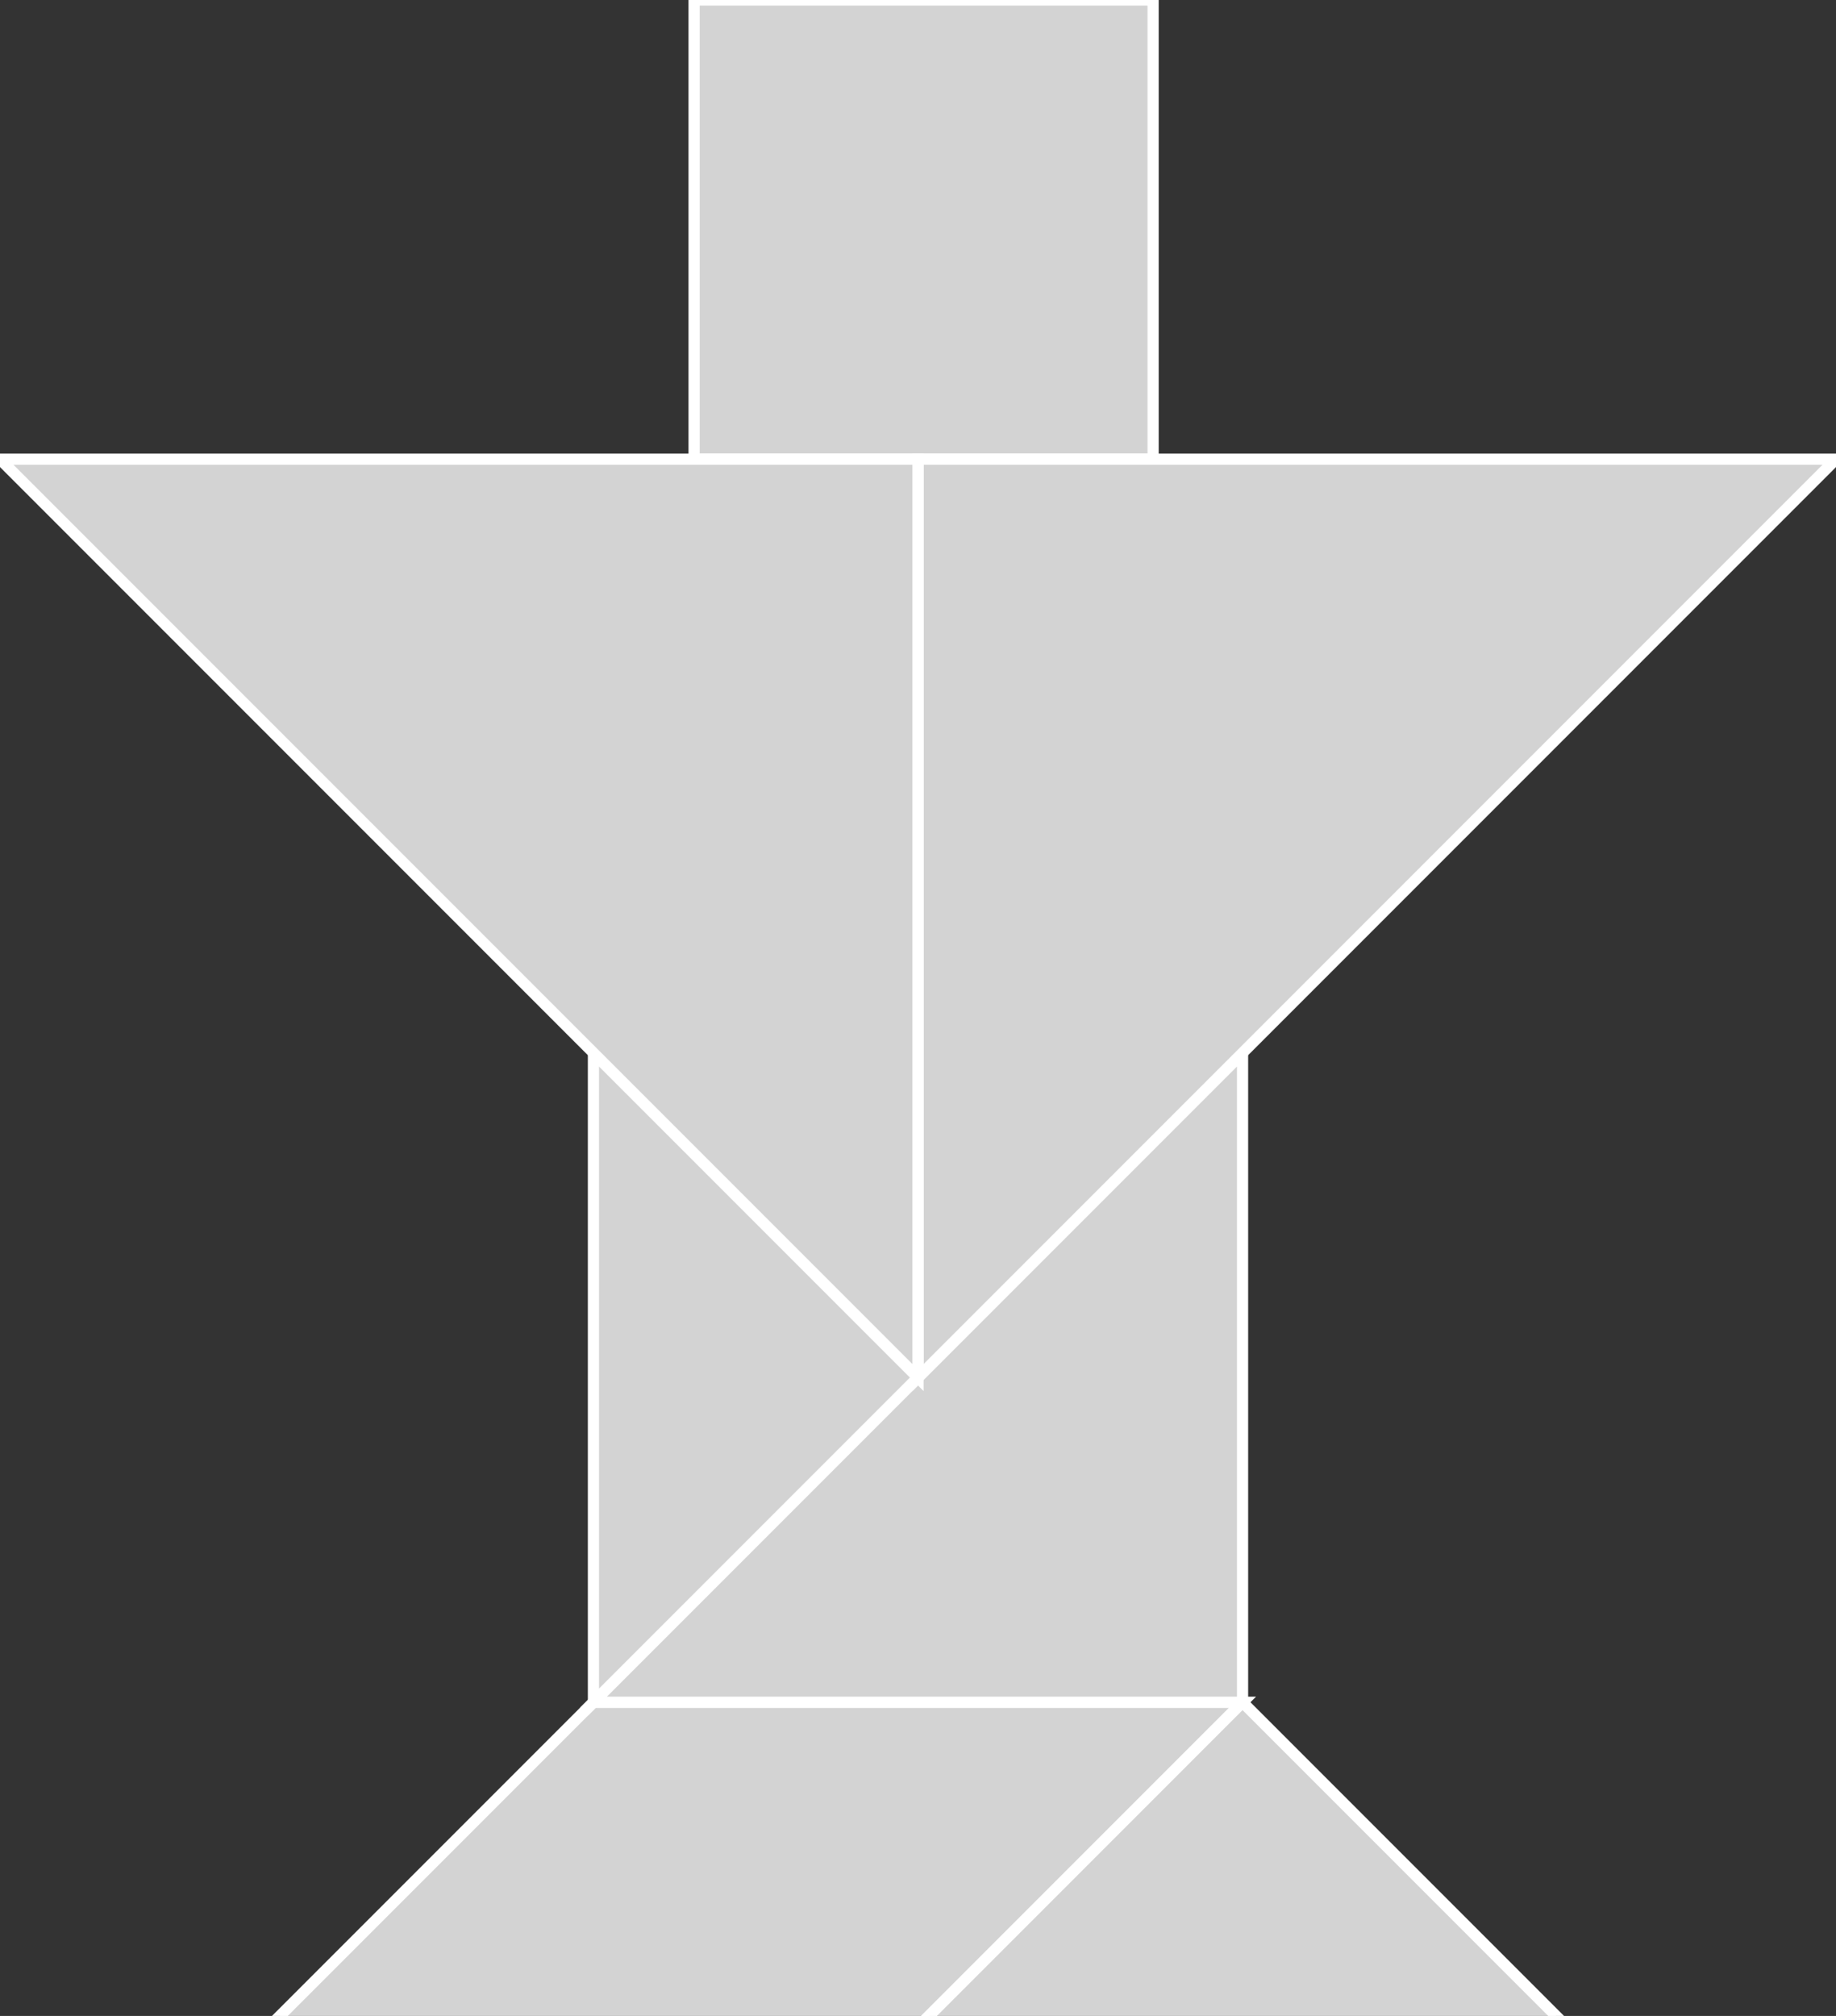 <?xml version="1.0" encoding="utf-8" ?>
<svg baseProfile="full" height="180" version="1.1" width="164" xmlns="http://www.w3.org/2000/svg" xmlns:ev="http://www.w3.org/2001/xml-events" xmlns:xlink="http://www.w3.org/1999/xlink"><rect width="100%" height="100%" fill="#333333" stroke="none"/><defs /><polygon fill="lightgray"  id="1" points="62.0,41.0 103.0,41.0 103.0,0.0 62.0,0.0" stroke = "white" strokewidth = "1" /><polygon fill="lightgray"  id="2" points="82.0,180.983 110.991,151.991 53.009,151.991 24.017,180.983" stroke = "white" strokewidth = "1" /><polygon fill="lightgray"  id="3" points="139.983,180.983 82.0,180.983 110.991,151.991" stroke = "white" strokewidth = "1" /><polygon fill="lightgray"  id="4" points="53.009,151.991 82.0,123.0 53.009,94.009" stroke = "white" strokewidth = "1" /><polygon fill="lightgray"  id="5" points="110.991,151.991 53.009,151.991 110.991,94.009" stroke = "white" strokewidth = "1" /><polygon fill="lightgray"  id="6" points="82.0,123.0 82.0,41.0 164.0,41.0" stroke = "white" strokewidth = "1" /><polygon fill="lightgray"  id="7" points="82.0,123.0 82.0,41.0 0.0,41.0" stroke = "white" strokewidth = "1" /></svg>